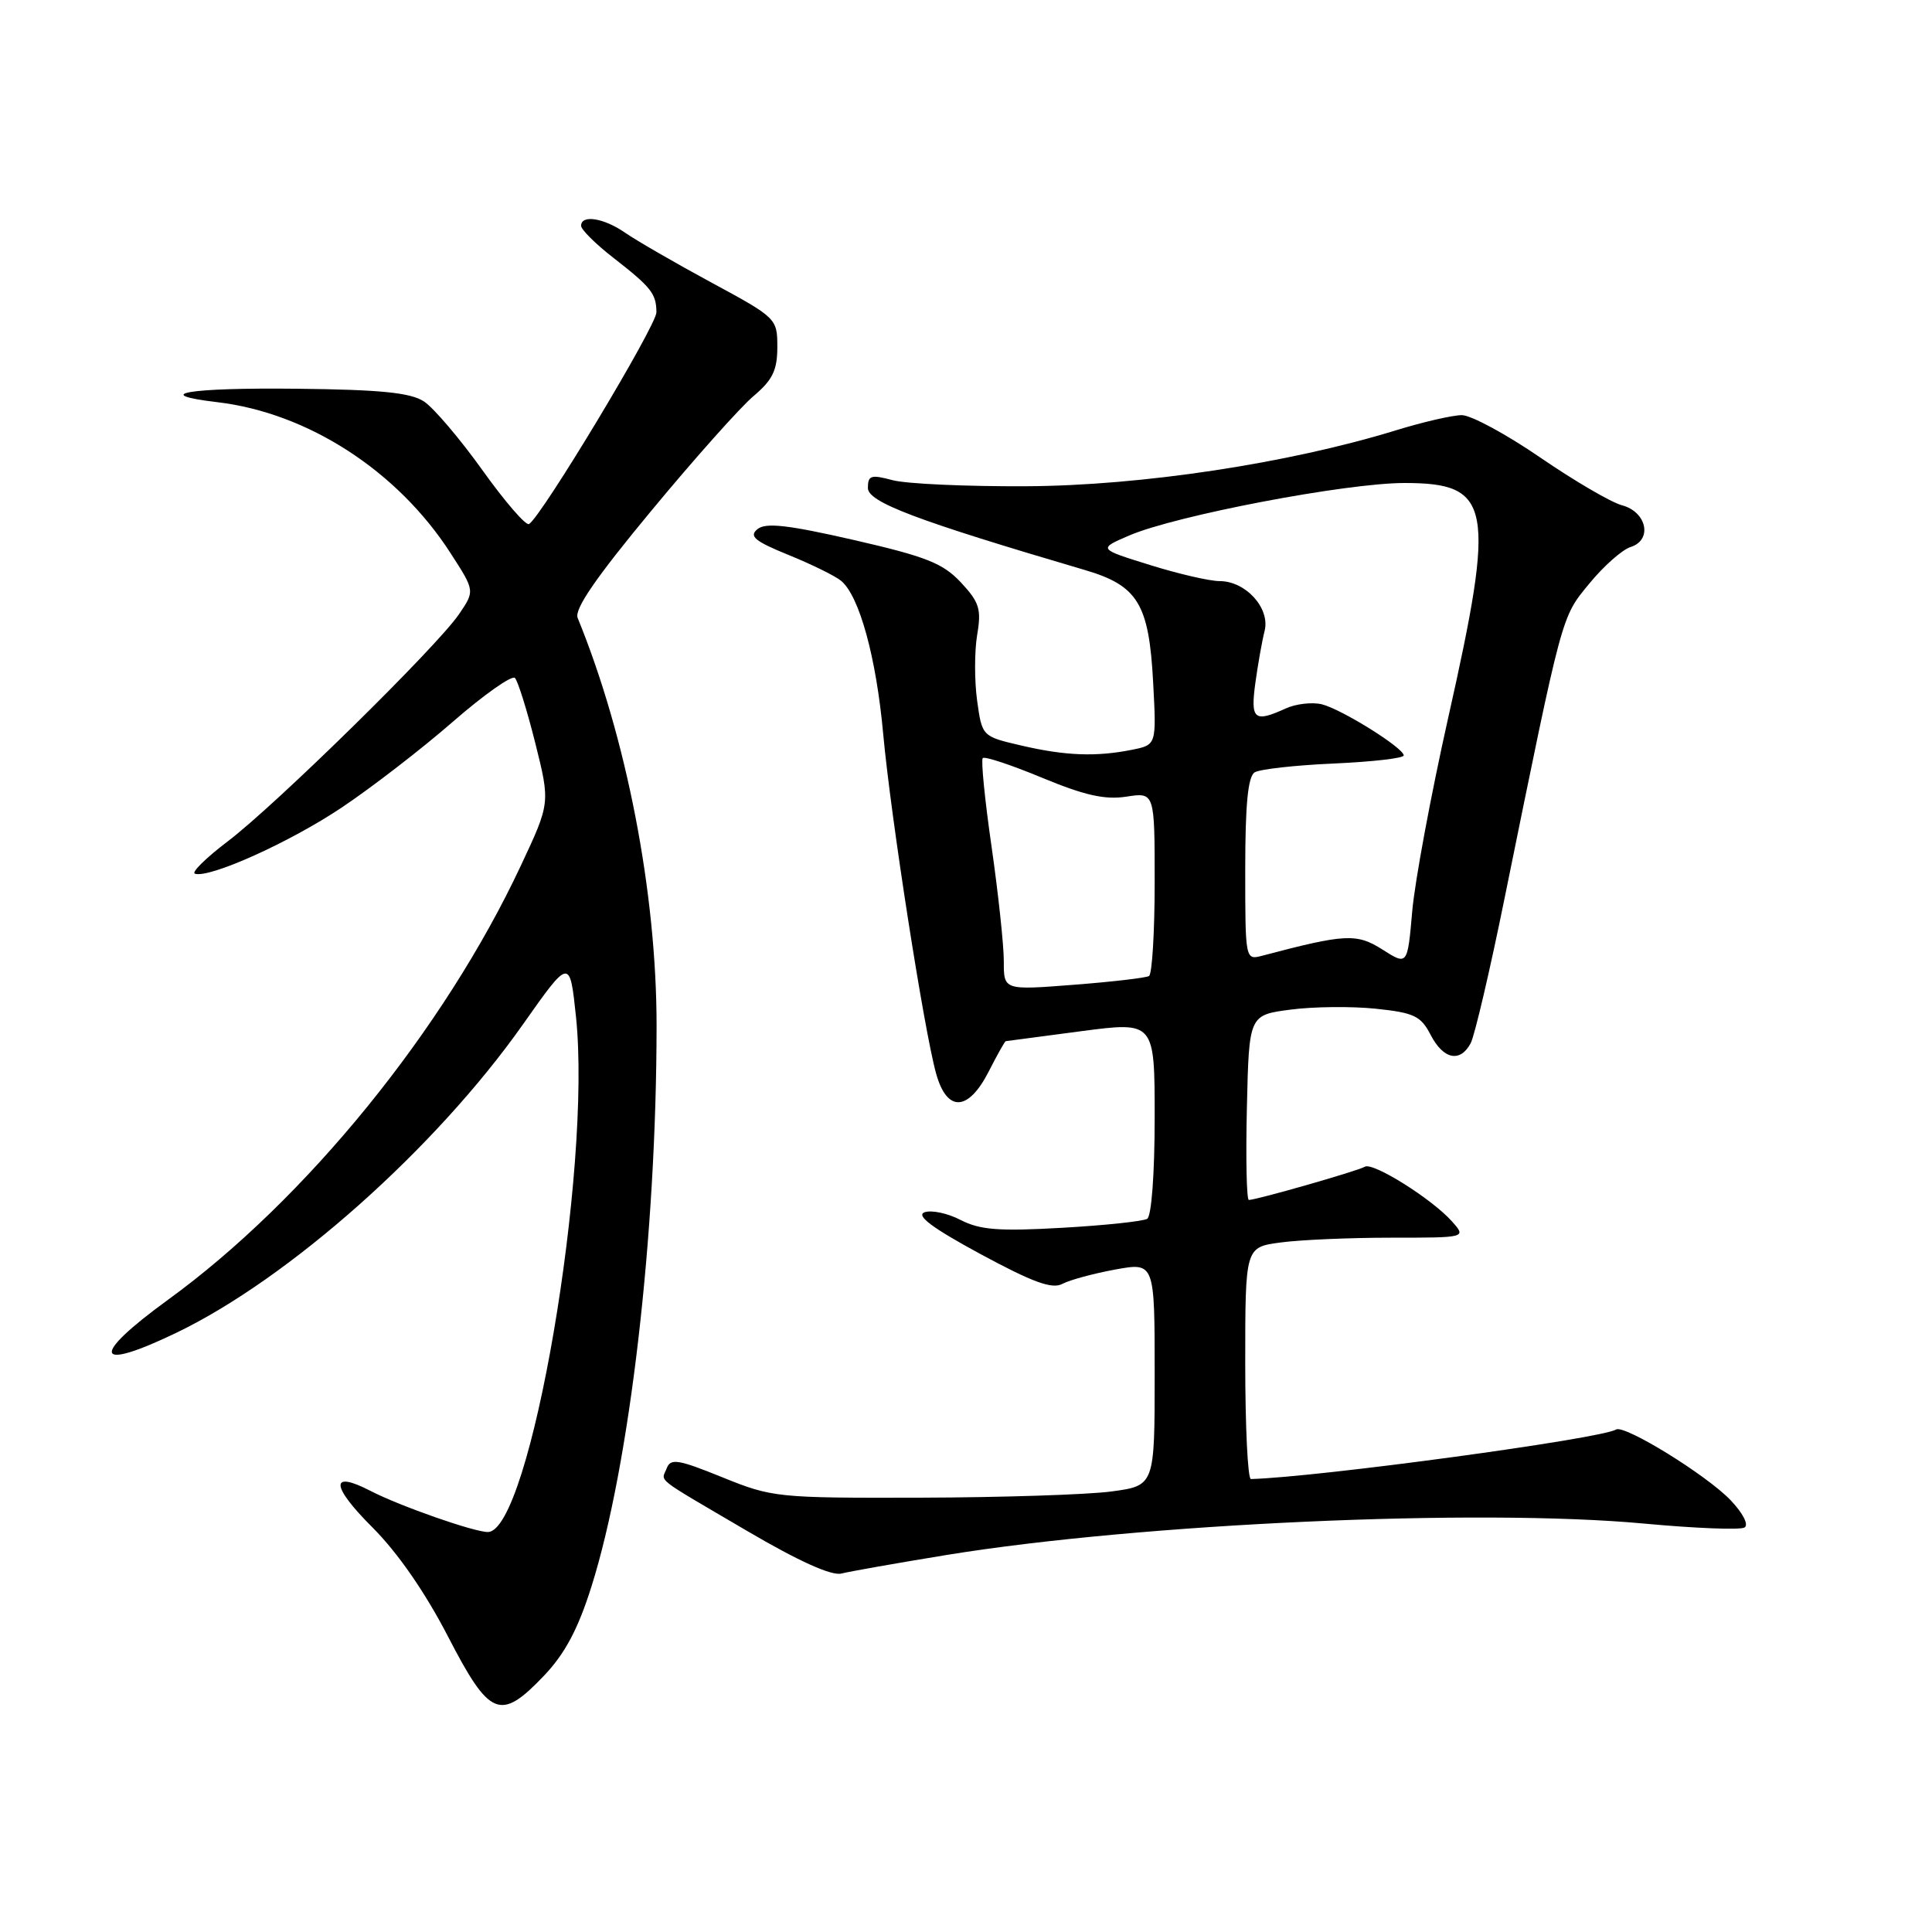 <?xml version="1.0" encoding="UTF-8" standalone="no"?>
<!DOCTYPE svg PUBLIC "-//W3C//DTD SVG 1.1//EN" "http://www.w3.org/Graphics/SVG/1.1/DTD/svg11.dtd" >
<svg xmlns="http://www.w3.org/2000/svg" xmlns:xlink="http://www.w3.org/1999/xlink" version="1.1" viewBox="0 0 256 256">
 <g >
 <path fill="currentColor"
d=" M 72.11 222.01 C 74.86 219.11 76.59 215.87 78.36 210.26 C 83.45 194.14 86.99 163.66 87.00 135.91 C 87.00 118.30 83.02 97.72 76.54 81.87 C 76.08 80.72 78.97 76.52 86.30 67.68 C 92.03 60.76 98.13 53.92 99.86 52.47 C 102.37 50.35 103.00 49.06 103.00 45.99 C 103.00 42.20 102.90 42.11 94.25 37.43 C 89.44 34.83 84.31 31.86 82.85 30.85 C 80.02 28.88 77.00 28.40 77.00 29.92 C 77.00 30.42 78.91 32.32 81.25 34.14 C 86.30 38.07 86.96 38.91 86.98 41.38 C 87.00 43.12 71.79 68.39 70.10 69.44 C 69.69 69.69 66.91 66.48 63.93 62.31 C 60.94 58.13 57.45 54.03 56.17 53.19 C 54.39 52.03 50.45 51.63 39.38 51.51 C 24.96 51.35 19.77 52.22 28.79 53.29 C 40.81 54.71 52.69 62.40 59.71 73.31 C 62.93 78.29 62.93 78.29 60.81 81.40 C 57.87 85.71 36.55 106.65 30.17 111.49 C 27.28 113.68 25.33 115.61 25.82 115.77 C 27.74 116.41 38.44 111.59 45.30 106.99 C 49.26 104.34 55.88 99.23 60.00 95.64 C 64.12 92.05 67.83 89.44 68.23 89.83 C 68.62 90.23 69.84 94.12 70.93 98.47 C 72.91 106.40 72.91 106.40 69.02 114.69 C 58.84 136.43 40.53 158.96 22.27 172.22 C 11.90 179.76 12.43 181.86 23.37 176.60 C 38.33 169.40 57.71 152.16 69.27 135.77 C 75.50 126.93 75.50 126.93 76.32 134.71 C 78.44 155.02 70.24 203.00 64.64 203.00 C 62.80 203.00 52.99 199.56 49.13 197.57 C 43.71 194.76 43.80 196.84 49.34 202.38 C 52.71 205.75 56.34 211.00 59.36 216.84 C 64.90 227.56 66.29 228.12 72.11 222.01 Z  M 125.50 206.03 C 151.23 201.86 195.93 199.85 217.82 201.88 C 224.60 202.51 230.60 202.75 231.16 202.40 C 231.74 202.05 230.96 200.52 229.33 198.80 C 226.16 195.47 215.24 188.73 214.13 189.42 C 212.14 190.65 174.51 195.75 165.75 195.98 C 165.34 195.99 165.00 189.09 165.00 180.64 C 165.00 165.27 165.00 165.27 169.64 164.64 C 172.19 164.29 178.79 164.00 184.29 164.00 C 194.31 164.00 194.31 164.00 192.40 161.85 C 189.78 158.89 181.90 153.94 180.84 154.60 C 179.97 155.14 166.49 159.00 165.48 159.00 C 165.18 159.00 165.06 153.49 165.22 146.75 C 165.50 134.50 165.50 134.50 171.00 133.78 C 174.03 133.38 179.11 133.33 182.29 133.66 C 187.38 134.19 188.27 134.62 189.57 137.13 C 191.25 140.38 193.48 140.84 194.87 138.24 C 195.39 137.27 197.42 128.61 199.37 118.99 C 207.12 80.93 206.86 81.87 210.58 77.34 C 212.48 75.02 214.95 72.83 216.07 72.48 C 219.00 71.55 218.21 67.82 214.91 66.95 C 213.49 66.57 208.62 63.73 204.10 60.63 C 199.58 57.53 194.90 55.00 193.69 55.01 C 192.49 55.01 188.57 55.91 185.00 57.01 C 170.70 61.41 151.23 64.35 136.00 64.43 C 128.03 64.47 120.04 64.11 118.25 63.62 C 115.41 62.86 115.00 62.99 115.00 64.66 C 115.00 66.54 121.42 68.96 143.75 75.53 C 150.79 77.60 152.25 80.02 152.80 90.46 C 153.24 98.70 153.24 98.70 149.99 99.35 C 145.23 100.30 141.20 100.15 135.34 98.79 C 130.13 97.58 130.13 97.58 129.47 92.81 C 129.11 90.18 129.12 86.27 129.48 84.12 C 130.06 80.71 129.77 79.80 127.32 77.17 C 124.94 74.63 122.72 73.75 113.13 71.55 C 104.34 69.54 101.44 69.22 100.36 70.12 C 99.22 71.06 100.00 71.71 104.50 73.54 C 107.55 74.78 110.68 76.32 111.45 76.96 C 113.87 78.96 116.11 87.12 117.03 97.27 C 118.03 108.21 122.43 136.49 124.04 142.25 C 125.47 147.41 128.29 147.30 131.00 142.00 C 132.12 139.80 133.14 137.98 133.27 137.96 C 133.40 137.94 137.89 137.35 143.25 136.64 C 153.00 135.36 153.00 135.36 153.00 148.12 C 153.00 155.50 152.58 161.14 152.01 161.50 C 151.46 161.83 146.38 162.37 140.72 162.69 C 132.34 163.17 129.85 162.97 127.28 161.65 C 125.55 160.75 123.39 160.30 122.49 160.64 C 121.35 161.08 123.56 162.73 129.92 166.17 C 136.86 169.92 139.41 170.85 140.77 170.12 C 141.74 169.60 144.90 168.75 147.77 168.22 C 153.00 167.27 153.00 167.27 153.00 182.06 C 153.00 196.86 153.00 196.86 147.25 197.63 C 144.09 198.05 132.72 198.42 122.00 198.45 C 102.97 198.50 102.33 198.43 95.72 195.75 C 89.88 193.38 88.86 193.21 88.35 194.54 C 87.63 196.42 86.43 195.48 99.00 202.86 C 105.85 206.88 110.20 208.84 111.50 208.50 C 112.60 208.22 118.90 207.11 125.50 206.03 Z  M 133.01 127.36 C 133.01 125.24 132.28 118.42 131.39 112.20 C 130.49 105.99 129.97 100.70 130.22 100.45 C 130.48 100.19 134.02 101.37 138.09 103.06 C 143.71 105.39 146.41 106.00 149.25 105.56 C 153.00 104.98 153.00 104.98 153.00 116.93 C 153.00 123.50 152.66 129.08 152.25 129.33 C 151.84 129.57 147.34 130.10 142.25 130.49 C 133.00 131.21 133.00 131.21 133.01 127.36 Z  M 183.18 125.82 C 179.76 123.65 178.26 123.73 167.25 126.64 C 165.01 127.23 165.00 127.19 165.00 115.18 C 165.00 106.61 165.36 102.89 166.25 102.34 C 166.94 101.92 171.66 101.39 176.75 101.17 C 181.84 100.94 186.00 100.47 186.00 100.10 C 186.00 99.11 177.83 94.01 175.18 93.33 C 173.90 93.01 171.74 93.25 170.38 93.87 C 166.19 95.78 165.68 95.36 166.34 90.50 C 166.68 88.03 167.23 84.92 167.57 83.59 C 168.32 80.59 165.07 77.00 161.61 77.00 C 160.29 77.00 156.13 76.04 152.36 74.86 C 145.50 72.73 145.50 72.73 149.64 70.95 C 155.83 68.30 178.36 64.00 186.10 64.00 C 197.66 64.00 198.21 67.00 191.88 95.17 C 189.62 105.25 187.48 116.75 187.13 120.72 C 186.50 127.93 186.50 127.93 183.18 125.82 Z "/>
</g>
</svg>